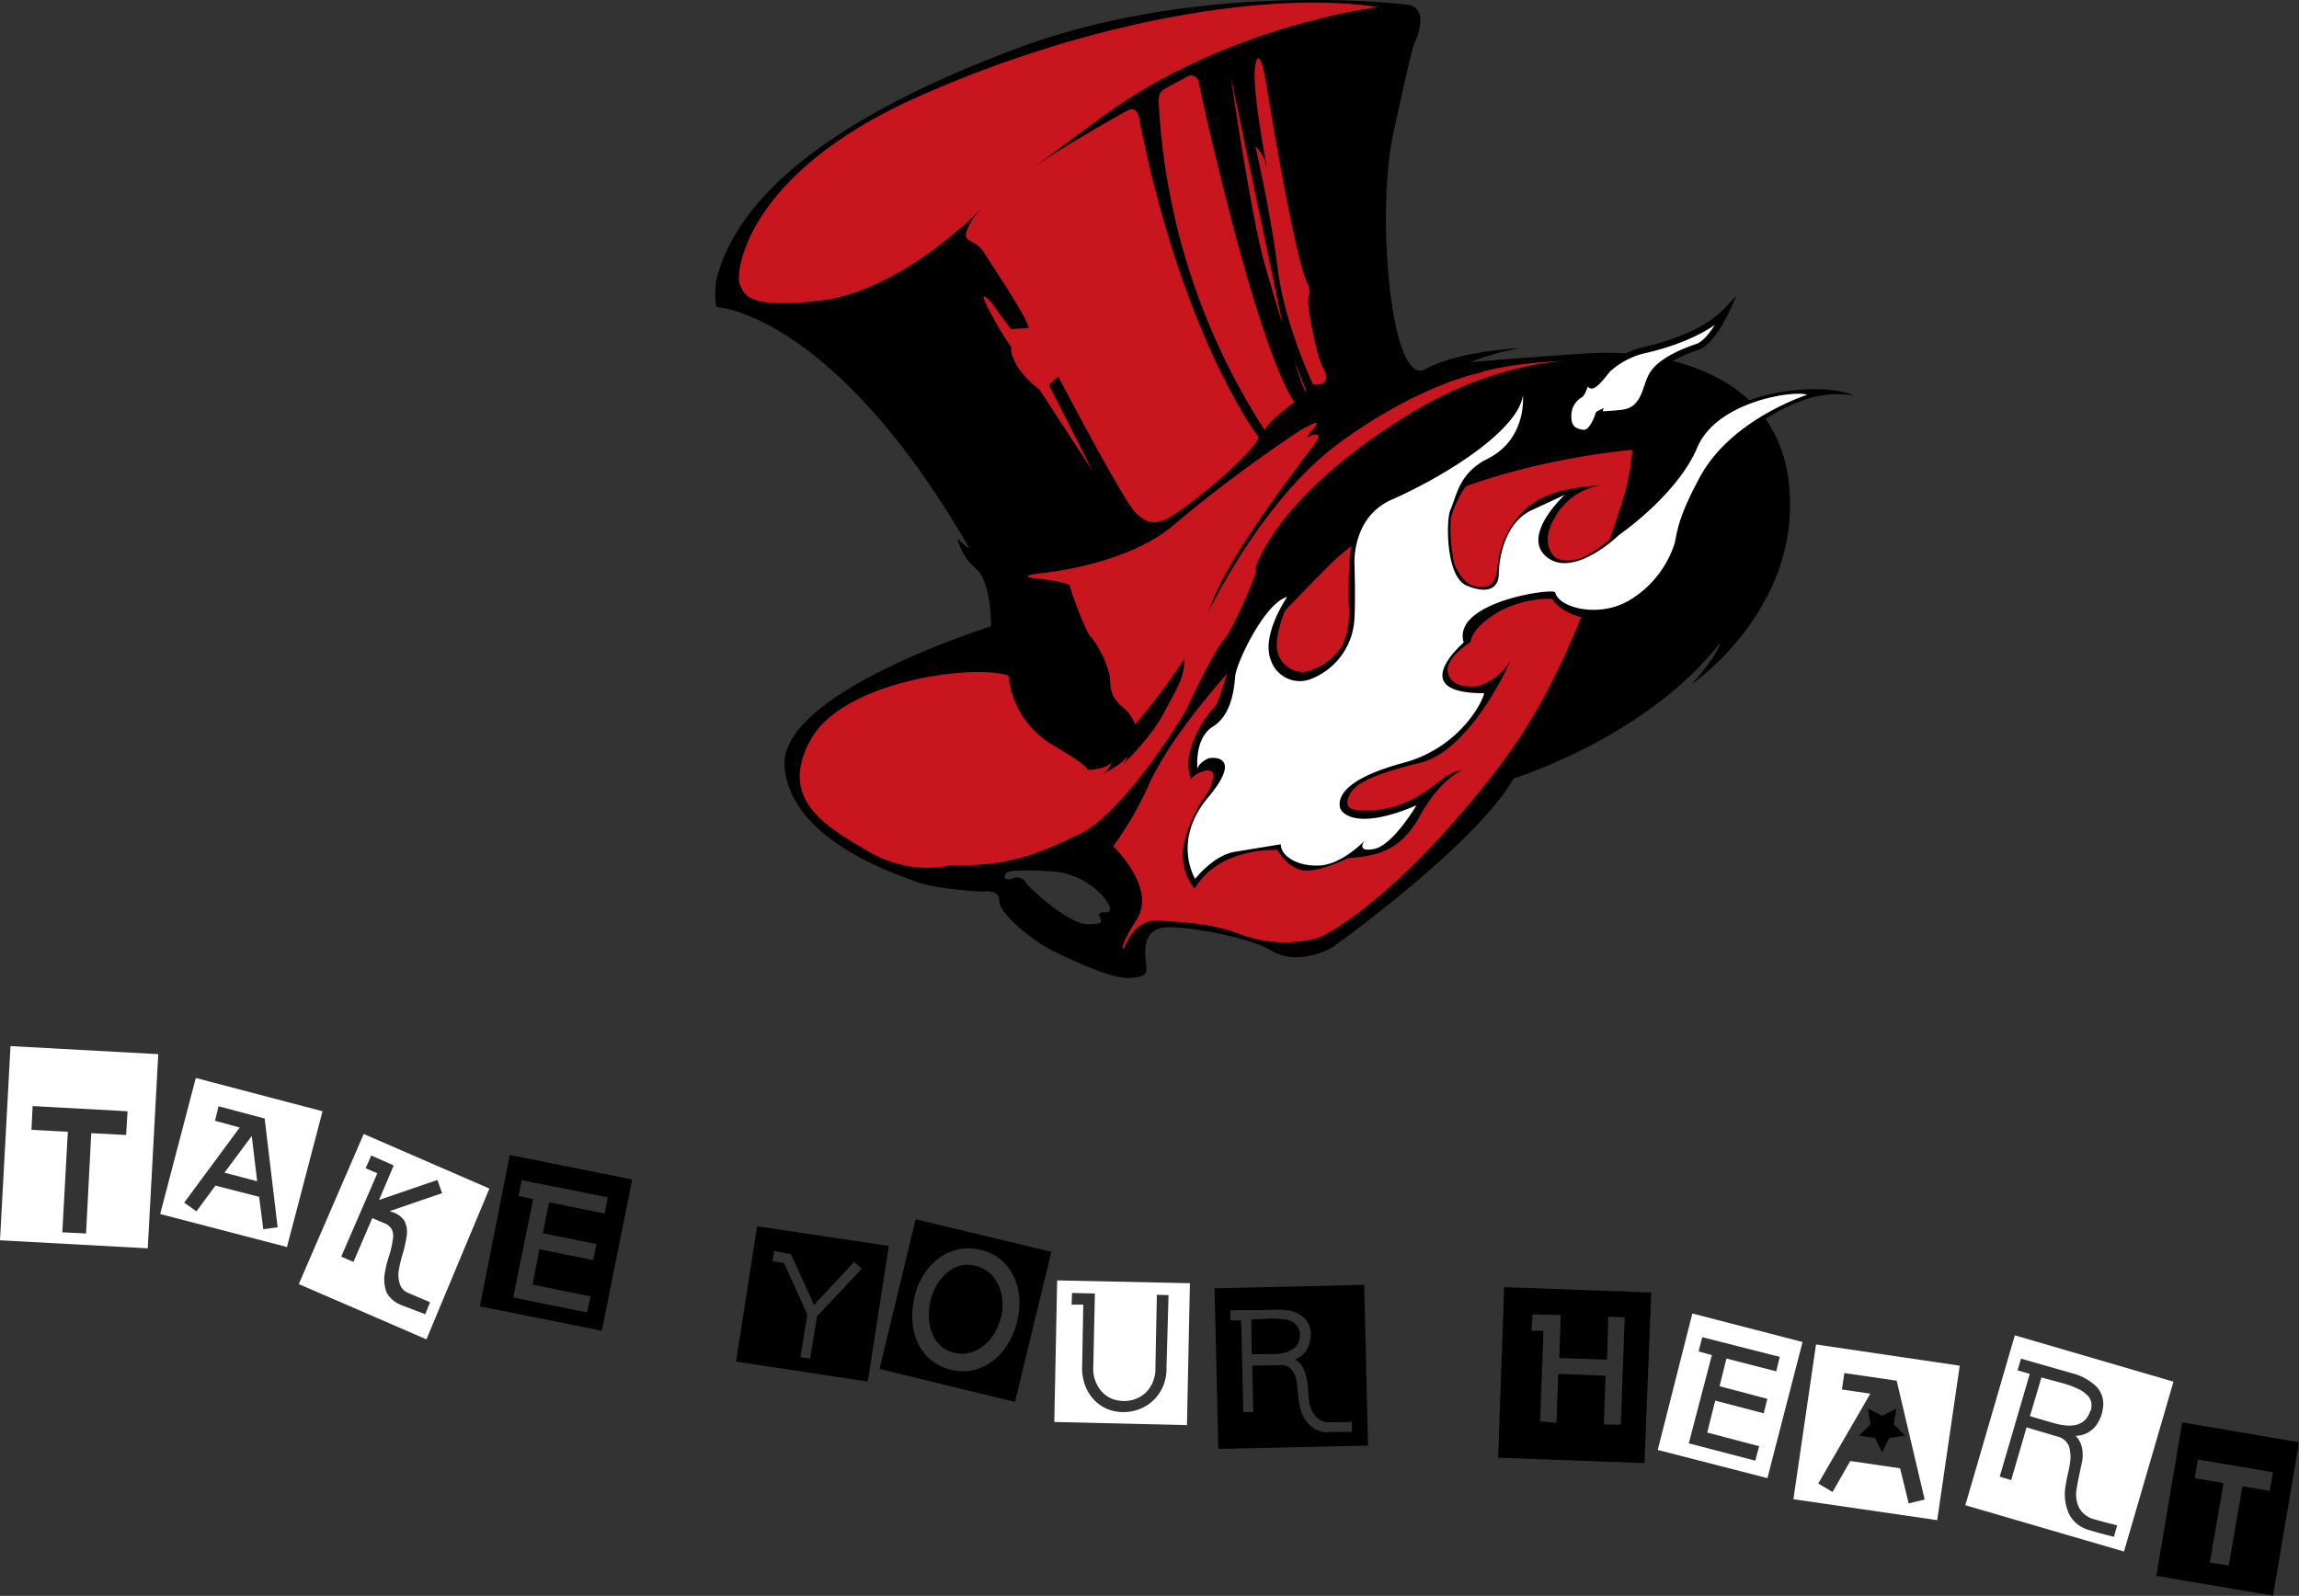 <svg id="Camada_1" data-name="Camada 1" xmlns="http://www.w3.org/2000/svg" viewBox="0 0 336.86 233.9"><rect x="0" y="0" width="336.86" height="233.9" fill="#333333" stroke="none"/><defs><style>.cls-1{fill:#010000;}.cls-2{fill:#C9151E;}.cls-3,.cls-4{fill:#fff;}.cls-4{stroke:#000;stroke-miterlimit:10;stroke-width:0.92px;}</style></defs><title>logo</title><path class="cls-1" d="M270.3,78.67c-2.25-18.5-23.51-18.84-26.8-18.84s-19.88,1.38-19.88,1.38a41.28,41.28,0,0,1,7.26-2.06c-1.72.1-9.39.65-13.83,3.09-5,2.77-7.26-22.65-4.67-34.58s2.94-12.79,2.94-12.79,2.77-5.53-.86-6.05c0,0-29.91-3.8-57.22,6.4S116.13,37,113.15,49.28c0,0-.43,3.89.26,3.89s17.46,1.73,36.82,35.27c0,0-.35,0-1.73-1.38a8.76,8.76,0,0,0,2.77,4.49c2.25,1.9,2.16,8.38,2.16,8.38s-31.12,9.68-30.25,20.57,16.77,15.91,19.54,16.94,9.51,1.38,9.51,1.38,2.42-.52,2.42,1.38,5,5.88,7.78,7.26,9,4.32,11.58,4,2.25-.69,2.07-2.77,0-4.67,3.46-4.67,11.93,1.56,15,3.46,7.43.52,9.16-.69S224.83,131.4,230,122.23c0,0,19.54-6.05,30.25-19.88,0,0,0,1.38-4.15,6.05C256.12,108.4,272.55,97.17,270.3,78.67Zm-100,63.19s-1.21-.17-1,.52,1,1.21-1.73,1.21-8.64-5.36-9-6.05a1.45,1.45,0,0,0-1.9-.69,1.24,1.24,0,0,1-1.21,0,.77.77,0,0,1,.35-.86c.52-.35,3.8-.35,5.88-.17a11.1,11.1,0,0,1,7.78,3.28C172,141.86,170.29,141.86,170.29,141.86Z" transform="translate(-8.22 -8.13)"/><path class="cls-1" d="M230.88,59.15l.35,0Z" transform="translate(-8.22 -8.13)"/><path class="cls-2" d="M210.14,9.17s-22,2.59-40.45,16.08-18.84,14.7-19.88,15.56S138.91,51,128.19,52.22s-10.89-1-11.58-2.42.52-16.08,26.11-27.49S194.75,6.75,210.14,9.17Z" transform="translate(-8.22 -8.13)"/><path class="cls-2" d="M200.63,64.49s-4.15-8.64-5.19-16.94-3.28-18-3.28-18a5.7,5.7,0,0,1,1.56,2.77c.52,1.9-2.25-11.24-1.56-14.7s1.73,3.63,1.73,3.63S198,46.86,199.94,50a2.7,2.7,0,0,1,0,1.73c-.35.69,1.21,8.82,2.07,10.2S202.87,64.66,200.63,64.49Z" transform="translate(-8.22 -8.13)"/><path class="cls-2" d="M178,23.17s-.17-1.38.69-1.9,3.8-2.07,3.8-2.07a1.2,1.2,0,0,1,1.38,1c.17,1.21,8.3,38.38,14,46.85,0,0-4.15,3.11-4.32,4.15A97.65,97.65,0,0,1,178,23.17Z" transform="translate(-8.22 -8.13)"/><path class="cls-2" d="M192.67,72.27s-11.06-14.35-17.46-46.33c0,0-.17-2.59-1.9-1.56s-20.05,10.89-23,16.6c-1.59,3.09.52,1.73,2.07,4.15s6.4,9.68,6.57,11.06l-2.59.17s-1.73-2.25-2.42-3.28-2.77-3.11-.69.69A48.86,48.86,0,0,0,156.37,59s-.35,2.77,4.15,6.22l7.78,11.93-6.4-12.62,1.38-1.21s9.68,18.5,11.41,20.05,2.77,1.73,5,.52S191.12,75.38,192.67,72.27Z" transform="translate(-8.22 -8.13)"/><path class="cls-2" d="M188.53,19.19s2.94,20.4,5,27.66,2.59,8.64,2.59,8.64" transform="translate(-8.22 -8.13)"/><path class="cls-2" d="M199.59,65.35s0,1.21-1.73-4.32" transform="translate(-8.22 -8.13)"/><path class="cls-2" d="M160.86,93s-4.67-.35,0-.86,14-2.42,19.36-7.09a200.34,200.34,0,0,1,18.5-13.83c2.42-1.38,3.11-1.56,1.73,0s0,.69,0,.69,1.56-.52.69.86S188.35,89,185.59,97s-11.06,17.29-11.06,17.29a6.08,6.08,0,0,0-2-2.68c-1.73-1.56-1.56-2.77-1.73-4.49A14.58,14.58,0,0,0,168,101.4c-.52-.35-2.94-6.57-2.94-7.26S160.86,93,160.86,93Z" transform="translate(-8.22 -8.13)"/><path class="cls-2" d="M238.14,61s-10.46.09-22.47,7.26c-12.4,7.4-18.67,14.52-21.44,19s-1.73,4.15-2.25,5.53-3.11,7.61-4.49,9.16-5,9.16-5.36,10-9.16,15.21-15.56,18.33-10.72,4.84-19,4.67A16.72,16.72,0,0,1,135.62,133c-6.22-3.63-13.48-7.61-8.64-16.42s24.29-11.15,29-9.42a13.28,13.28,0,0,0,6.22,10c5.88,3.46,5.36,3.8,5.36,3.8s2.77,0,3.63-1.21a5.64,5.64,0,0,1-1.38,1.9s1-.59,2.06-1.29A8.55,8.55,0,0,0,173.4,119a3.32,3.32,0,0,1-1.21,1.73s4.49-4.15,6.57-8.13,3.28-5.36,2.94-9,3.43-5.45,3.43-5.45,7.8-16.67,19.39-25.15,20.4-10.2,20.4-10.2S228.89,61.29,238.14,61Z" transform="translate(-8.22 -8.13)"/><path class="cls-2" d="M172.88,147.22s1.38-4.32,4.84-4.15,8.13.35,12.45,2.07a18.47,18.47,0,0,0,10.89.52c2.07-.52,10.82-6.05,21.26-18.33,8.9-10.46,15-18.67,23.69-46a34.46,34.46,0,0,0,1.38-7.26s-29.91,2.25-44.78,17.29-22.13,23.69-25.93,31.46a46.89,46.89,0,0,1-5.36,9.34s6.4,6.05,3.46,10.72S172.88,147.22,172.88,147.22Z" transform="translate(-8.22 -8.13)"/><path d="M183.25,138.4a7.94,7.94,0,0,1-1.56-6.57,20.22,20.22,0,0,1,3.28-7.26,5,5,0,0,0,1-2.94c-.17-.86-1.21-.52-1.21-.52a3.77,3.77,0,0,0-2.07,1.21,7.46,7.46,0,0,1,.17-5,15.43,15.43,0,0,1,3.28-5.53c.69-.69,1.73-4.67,2.42-6.57s4.32-8.13,6.92-9.51a8.62,8.62,0,0,1,2.07-.52s-2.42,4.84-2.25,7.78a3.85,3.85,0,0,0,4.15,3.63,8.66,8.66,0,0,0,5.53-4,12.65,12.65,0,0,0,.86-5.88s-.17-6.92.52-9.16S208.49,82,213.85,80s13-7.61,14.7-9.68,2.94-4.84,2.59-5.19,1.21.35.69,3.46-3.28,7.09-6.22,8.47-4.67,6.05-4.84,7.26a25.27,25.27,0,0,0,.52,6.4c.35.86,1.21,2.59,2.42,3.11a3.45,3.45,0,0,0,2.59.17c.35-.17,1.21-.69,1.38-3.11a13.06,13.06,0,0,1,2.77-6.74c1.38-1.73,4-4.49,12.1-4.84a9.21,9.21,0,0,0-6.4,4.49c-2.59,4.15,0,6.05,0,6.05s2.25,1.56,6.05-1.21S252.75,80,253.79,78.06s2.94-8,9.34-10.72,14-2.59,16.77-1.21a14.36,14.36,0,0,0-8,.86,29,29,0,0,0-7.09,4c-2.94,2.42-6.57,5.36-8.47,12.45s-6.22,14.87-12.45,15.39-8.3-2.94-8.3-2.94a15.86,15.86,0,0,0-7.78,1.9c-3.46,2.07-4,3.63-4.15,4.49,0,0-3.8,2.25-3.28,4.49s3.63,2.07,4.49,1.9a8.51,8.51,0,0,0,4.49-3.46c1-1.9-5.19,12.79-13,14.7s-9.68,3.28-10.37,4.67-.35,2.07.86,2.25a14.66,14.66,0,0,0,8.64-1.73c3.8-2.07,4.15-3.63,7.09-4.15,0,0-3.28,1.21-6.4,6.92s-7.43,5.71-10.55,6.05c0,0-5,2.59-7.26,1.56a5.81,5.81,0,0,1-2.94-2.77S186.88,132.17,183.25,138.4Z" transform="translate(-8.22 -8.13)"/><path class="cls-3" d="M183.34,136.93s-3.46-5.53,1.9-11.93.35-5.88,0-5.71c-1.59.8-1.56,1.56-1.56,1.56s-.52-4.49,2.25-6.22,3.11-5.53,3.28-7.43,4.32-10.72,7.61-11.58c0,0-3.8,5.53-2.42,9.16a4.47,4.47,0,0,0,5.71,2.94,10,10,0,0,0,6.57-9c.17-2.94,0-8,0-8S206.31,84,212,81.43c9.34-4.15,18.84-10.72,19.36-15.39,0,0,.69,6.4-5.19,9.34-4.13,2.06-4.51,5.35-5.36,7.33a4.18,4.18,0,0,0-.17.45c-.52,1.73-.51,9.59,2.51,10.81,4.93,2,4.67-1.73,4.67-1.73s0-7.09,4.84-9.34l4.84-2.25s-6.57,6.05-2.59,9.16,10.55-3.28,10.55-3.28S254,80.65,256.9,73.74,271.42,65.27,273,66c0,0-11.15,3.54-15.73,12.1-2.78,5.18-3.2,7.17-3.63,9.51a15,15,0,0,1-6.92,8.64c-4.32,2.42-10.07,1-10.63-1.3-.17-.69-15.21,1.38-13.4,7.35,0,0-8.69,7.43,2.94,7.43.35,0-2.77,7.78-11.76,10.2s-9.51,5.19-9.34,6.4,2.77,3.46,11.24-.17c0,0-3.46,5.88-6.22,6.4s-1.38-1.21-1.38-1.21-3.28,3.46-6.57,3.63-5.71-1.38-5.71-3.11L189,133C186,133.56,183.34,136.93,183.34,136.93Z" transform="translate(-8.22 -8.13)"/><path class="cls-4" d="M242.46,68.81s-.86,2.94-2.25,2.77S238,70.89,238,69.16A3.55,3.55,0,0,1,239.7,66c.52-.17,1-2.77,1.73-2.94,0,0-.52,1.56,0,1.56s1.9-1.73,2.25-2.25A12.07,12.07,0,0,1,249,59.48c2.42-.52,8.82-2.25,12.1-5.71,0,0-2.07,4.49-4.15,5.19s-5.36,2.07-6.57,4-1,5.36-4.67,5.71S242.46,68.81,242.46,68.81Z" transform="translate(-8.22 -8.13)"/><path class="cls-3" d="M29.87,191.09,8.22,189.91l1.54-28.46,21.65,1.18ZM26.7,174.48l.21-3.48L13,170.24l-.17,3.48,5.33.29-.81,14.73,3.48.17.76-14.7Z" transform="translate(-8.22 -8.13)"/><path class="cls-3" d="M55.48,171l-5.21,19.9-18.58-4.84,5.22-19.94Zm-6.58,17L47,172.07l-6.75-1.8-.53,2.12,3.62,1-8.13,11L37,185.67l2.79-3.77,6.4,1.64.61,4.75Zm-3-6.74L41.11,180l4-5.38Z" transform="translate(-8.22 -8.13)"/><path class="cls-3" d="M70.7,204.43,52,196.33l9.51-22,18.42,8Zm-.17-3.68.7-1.76-3.3-1.41a2,2,0,0,1-1.12-1.26,4.2,4.2,0,0,1-.16-2A17.1,17.1,0,0,1,67.2,192a18.08,18.08,0,0,0,.57-2.53,3.65,3.65,0,0,0-.27-2.37,3.07,3.07,0,0,0-1.66-1.27l-.53-.19L73,183l-.69-1.93L63.76,184l2.15-5.06-3.29-1.45-.83,1.86,1.72.74-5.29,12.21,1.79.78,2.76-6.42,1.76.74a2.25,2.25,0,0,1,1.08.87,2.47,2.47,0,0,1,.16,1.59,14.66,14.66,0,0,1-.58,2.47,13.3,13.3,0,0,0-.54,2.18,5.23,5.23,0,0,0,.28,3.17,4.26,4.26,0,0,0,2.24,1.78Z" transform="translate(-8.22 -8.13)"/><path d="M100.86,181l-4.46,22.17-17.87-3.58,4.39-22.18Zm-3.59,2.61-12.61-2.51-.45,2.32,2.13.46L83.42,198.3l10.83,2.18.49-2.35-8.48-1.72,1-5.19,7.86,1.59.49-2.35-7.86-1.59.92-4.53L96.82,186Z" transform="translate(-8.22 -8.13)"/><path d="M135.37,210.62l-19.3-2.93,3.08-19.84,19.31,2.89Zm-.87-16.54-1.12-1-5.88,6.3-3.39-7.43-2.47-.47-.22,1.5,1.68.25,3.41,7.55-1,6.27,1.42.21,1-6.2Z" transform="translate(-8.22 -8.13)"/><path d="M162.27,191.6l-5.33,22-19.85-4.83,5.29-21.94Zm-4.8,9.11a10.15,10.15,0,0,0-.05-3.48,8.3,8.3,0,0,0-1.15-2.89,6.87,6.87,0,0,0-2.12-2.1,7.51,7.51,0,0,0-3-1.07,7,7,0,0,0-3.17.25,7.63,7.63,0,0,0-2.74,1.56,9.36,9.36,0,0,0-2.07,2.66,10.87,10.87,0,0,0-1.14,3.56,11.29,11.29,0,0,0,0,3.53,8.11,8.11,0,0,0,1.09,3,7,7,0,0,0,2.15,2.18,7.65,7.65,0,0,0,3.12,1.13,6.52,6.52,0,0,0,3.12-.29,7.92,7.92,0,0,0,2.74-1.63,9.42,9.42,0,0,0,2.06-2.76A11.69,11.69,0,0,0,157.47,200.71Zm-2.42-.32a8.69,8.69,0,0,1-.69,2.3,7.5,7.5,0,0,1-1.37,2.08,6,6,0,0,1-2,1.41,4.85,4.85,0,0,1-4.54-.48,4.62,4.62,0,0,1-1.36-1.54,6.06,6.06,0,0,1-.68-2.11,8.76,8.76,0,0,1,0-2.46,8.51,8.51,0,0,1,.79-2.59,7.55,7.55,0,0,1,1.41-2,5.26,5.26,0,0,1,1.86-1.22,4.26,4.26,0,0,1,2.16-.23,5.07,5.07,0,0,1,2,.72,4.85,4.85,0,0,1,1.48,1.47,6.18,6.18,0,0,1,.85,2.08A7.14,7.14,0,0,1,155.06,200.4Z" transform="translate(-8.22 -8.13)"/><path class="cls-3" d="M162.7,216.54l.42-20.75,19.45.41L182.14,217Zm16.74-18.59-1.71-.06-.22,10.93a1.8,1.8,0,0,1,0,.35l-.05.35a4.8,4.8,0,0,1-.59,1.72,4.39,4.39,0,0,1-2.75,2.08,4.81,4.81,0,0,1-1.93.09,4.1,4.1,0,0,1-2.78-1.62,5,5,0,0,1-1-3.26l.24-10.82-3.35-.08-.06,1.71,1.71,0-.17,9.11a7.25,7.25,0,0,0,.31,2.34,6.26,6.26,0,0,0,1,2,6,6,0,0,0,1.63,1.47,5.64,5.64,0,0,0,2.16.76,6.34,6.34,0,0,0,2.52-.12,6.41,6.41,0,0,0,2.18-1,6.19,6.19,0,0,0,2.49-4.19l.06-.44a2.79,2.79,0,0,0,0-.44Z" transform="translate(-8.22 -8.13)"/><path d="M208.67,220l-21.93.49-.56-23.54,21.93-.5Zm-5.5-2,1.14,0h.8l.6,0,.6,0,0-1.5q-.6.06-1.24.08l-1.76,0h-.34l-.33,0a2.72,2.72,0,0,1-1.76-1,4.27,4.27,0,0,1-.86-2.25c-.05-.5-.09-1.05-.13-1.64a10.65,10.65,0,0,0-.25-1.71,6,6,0,0,0-.58-1.52,2.81,2.81,0,0,0-1.11-1.09,3.34,3.34,0,0,0,1.55-1.14,3.82,3.82,0,0,0,.7-1.74,3.54,3.54,0,0,0-.68-3,4.35,4.35,0,0,0-2.72-1.33c-.27,0-.54-.07-.81-.08s-.56,0-.86,0l-2.71.07-1.7,0-1.16,0-1.05.05,0,1.46,1.57,0,.32,13.44,1.46,0-.16-6.81,4-.09a2.83,2.83,0,0,1,.52,0,1.85,1.85,0,0,1,1.26.67,3.65,3.65,0,0,1,.63,1.32,8.65,8.65,0,0,1,.26,1.68,17.08,17.08,0,0,0,.19,1.74,5.81,5.81,0,0,0,1.27,3.08,4,4,0,0,0,2.49,1.35l.42,0Zm-6.59-16.48a2.57,2.57,0,0,1,1.61.85,2.26,2.26,0,0,1,.45,1.91q-.33,2.23-4,2.33l-1.11,0-.75,0h-1.14l-.08-5.08,2.55-.13A12,12,0,0,1,196.59,201.53Z" transform="translate(-8.22 -8.13)"/><path d="M250.17,197.56l-1,25-21.44-.78.89-25Zm-3.89,3.65-2.41-.09-.17,6.28-7-.23.21-6.31-4.13-.08-.16,2.4,1.75,0-.48,13.28,2.39.2.26-7.16,6.94.27-.26,7.12,2.49.07Z" transform="translate(-8.22 -8.13)"/><path class="cls-3" d="M272.34,204.82l-5.15,19.95-16.07-4.13,5.07-20ZM269,207l-11.36-2.89-.53,2.09,1.94.54-3.38,12.93,9.74,2.54.57-2.12-7.61-2,1.17-4.68,7.11,1.86.53-2.12-7-1.85,1-4.06,7.3,1.88Z" transform="translate(-8.22 -8.13)"/><path class="cls-3" d="M295.37,208.29l-3.3,22.64L271,227.86l3.31-22.68Zm-5.14,19.62-4.1-17.42-7.67-1.12-.35,2.41,4.16.61-7.63,13.17,2.09,1.24,2.6-4.54,7.3,1.07,1.26,5.14Z" transform="translate(-8.22 -8.13)"/><path class="cls-3" d="M319.44,235.53l-23.25-6.79,7.25-24.9,23.25,6.79Zm-5-3.11,1.27.37.9.24.68.17.67.17.47-1.68-1.38-.35q-.74-.18-2-.55a3.46,3.46,0,0,1-2.15-1.6,4.51,4.51,0,0,1-.39-2.91q.09-.62.33-1.78t.47-2.21a5.44,5.44,0,0,0-.05-2.08,3.67,3.67,0,0,0-.9-1.64,3.8,3.8,0,0,0,2.71-1.19,5.06,5.06,0,0,0,1.26-2.78,3.7,3.7,0,0,0-.89-3.21,8,8,0,0,0-3.64-2l-7.45-2.13-.51,1.71,1.79.52-4.4,15.06,1.68.51,2.25-7.73,4.43,1.32a2.41,2.41,0,0,1,1.8,1.49,5.49,5.49,0,0,1,.13,2.44q-.11.77-.31,1.6t-.31,1.6a7,7,0,0,0,.51,4.29A4.62,4.62,0,0,0,314.49,232.42Zm.06-17.52q-.79,2.57-4,2.1a11.21,11.21,0,0,1-1.48-.33l-1.27-.37-.84-.25-.63-.18-.62-.2,1.68-5.65,2.91.78a13.89,13.89,0,0,1,2.41.86,4.65,4.65,0,0,1,1.57,1.14,2,2,0,0,1,.41,1.68,1.5,1.5,0,0,1,0,.22A1.29,1.29,0,0,0,314.55,214.9Z" transform="translate(-8.22 -8.13)"/><path d="M341.28,242l-17.11-2.91,3.8-22.49,17.11,2.91Zm-.48-15.36.47-2.73-11-1.87-.47,2.73,4.22.73-2,11.64,2.77.44,2-11.61Z" transform="translate(-8.22 -8.13)"/><polygon points="275.78 207.52 277.87 206.42 277.47 208.75 279.17 210.41 276.82 210.75 275.78 212.87 274.73 210.75 272.39 210.41 274.08 208.75 273.68 206.42 275.78 207.52"/></svg>
